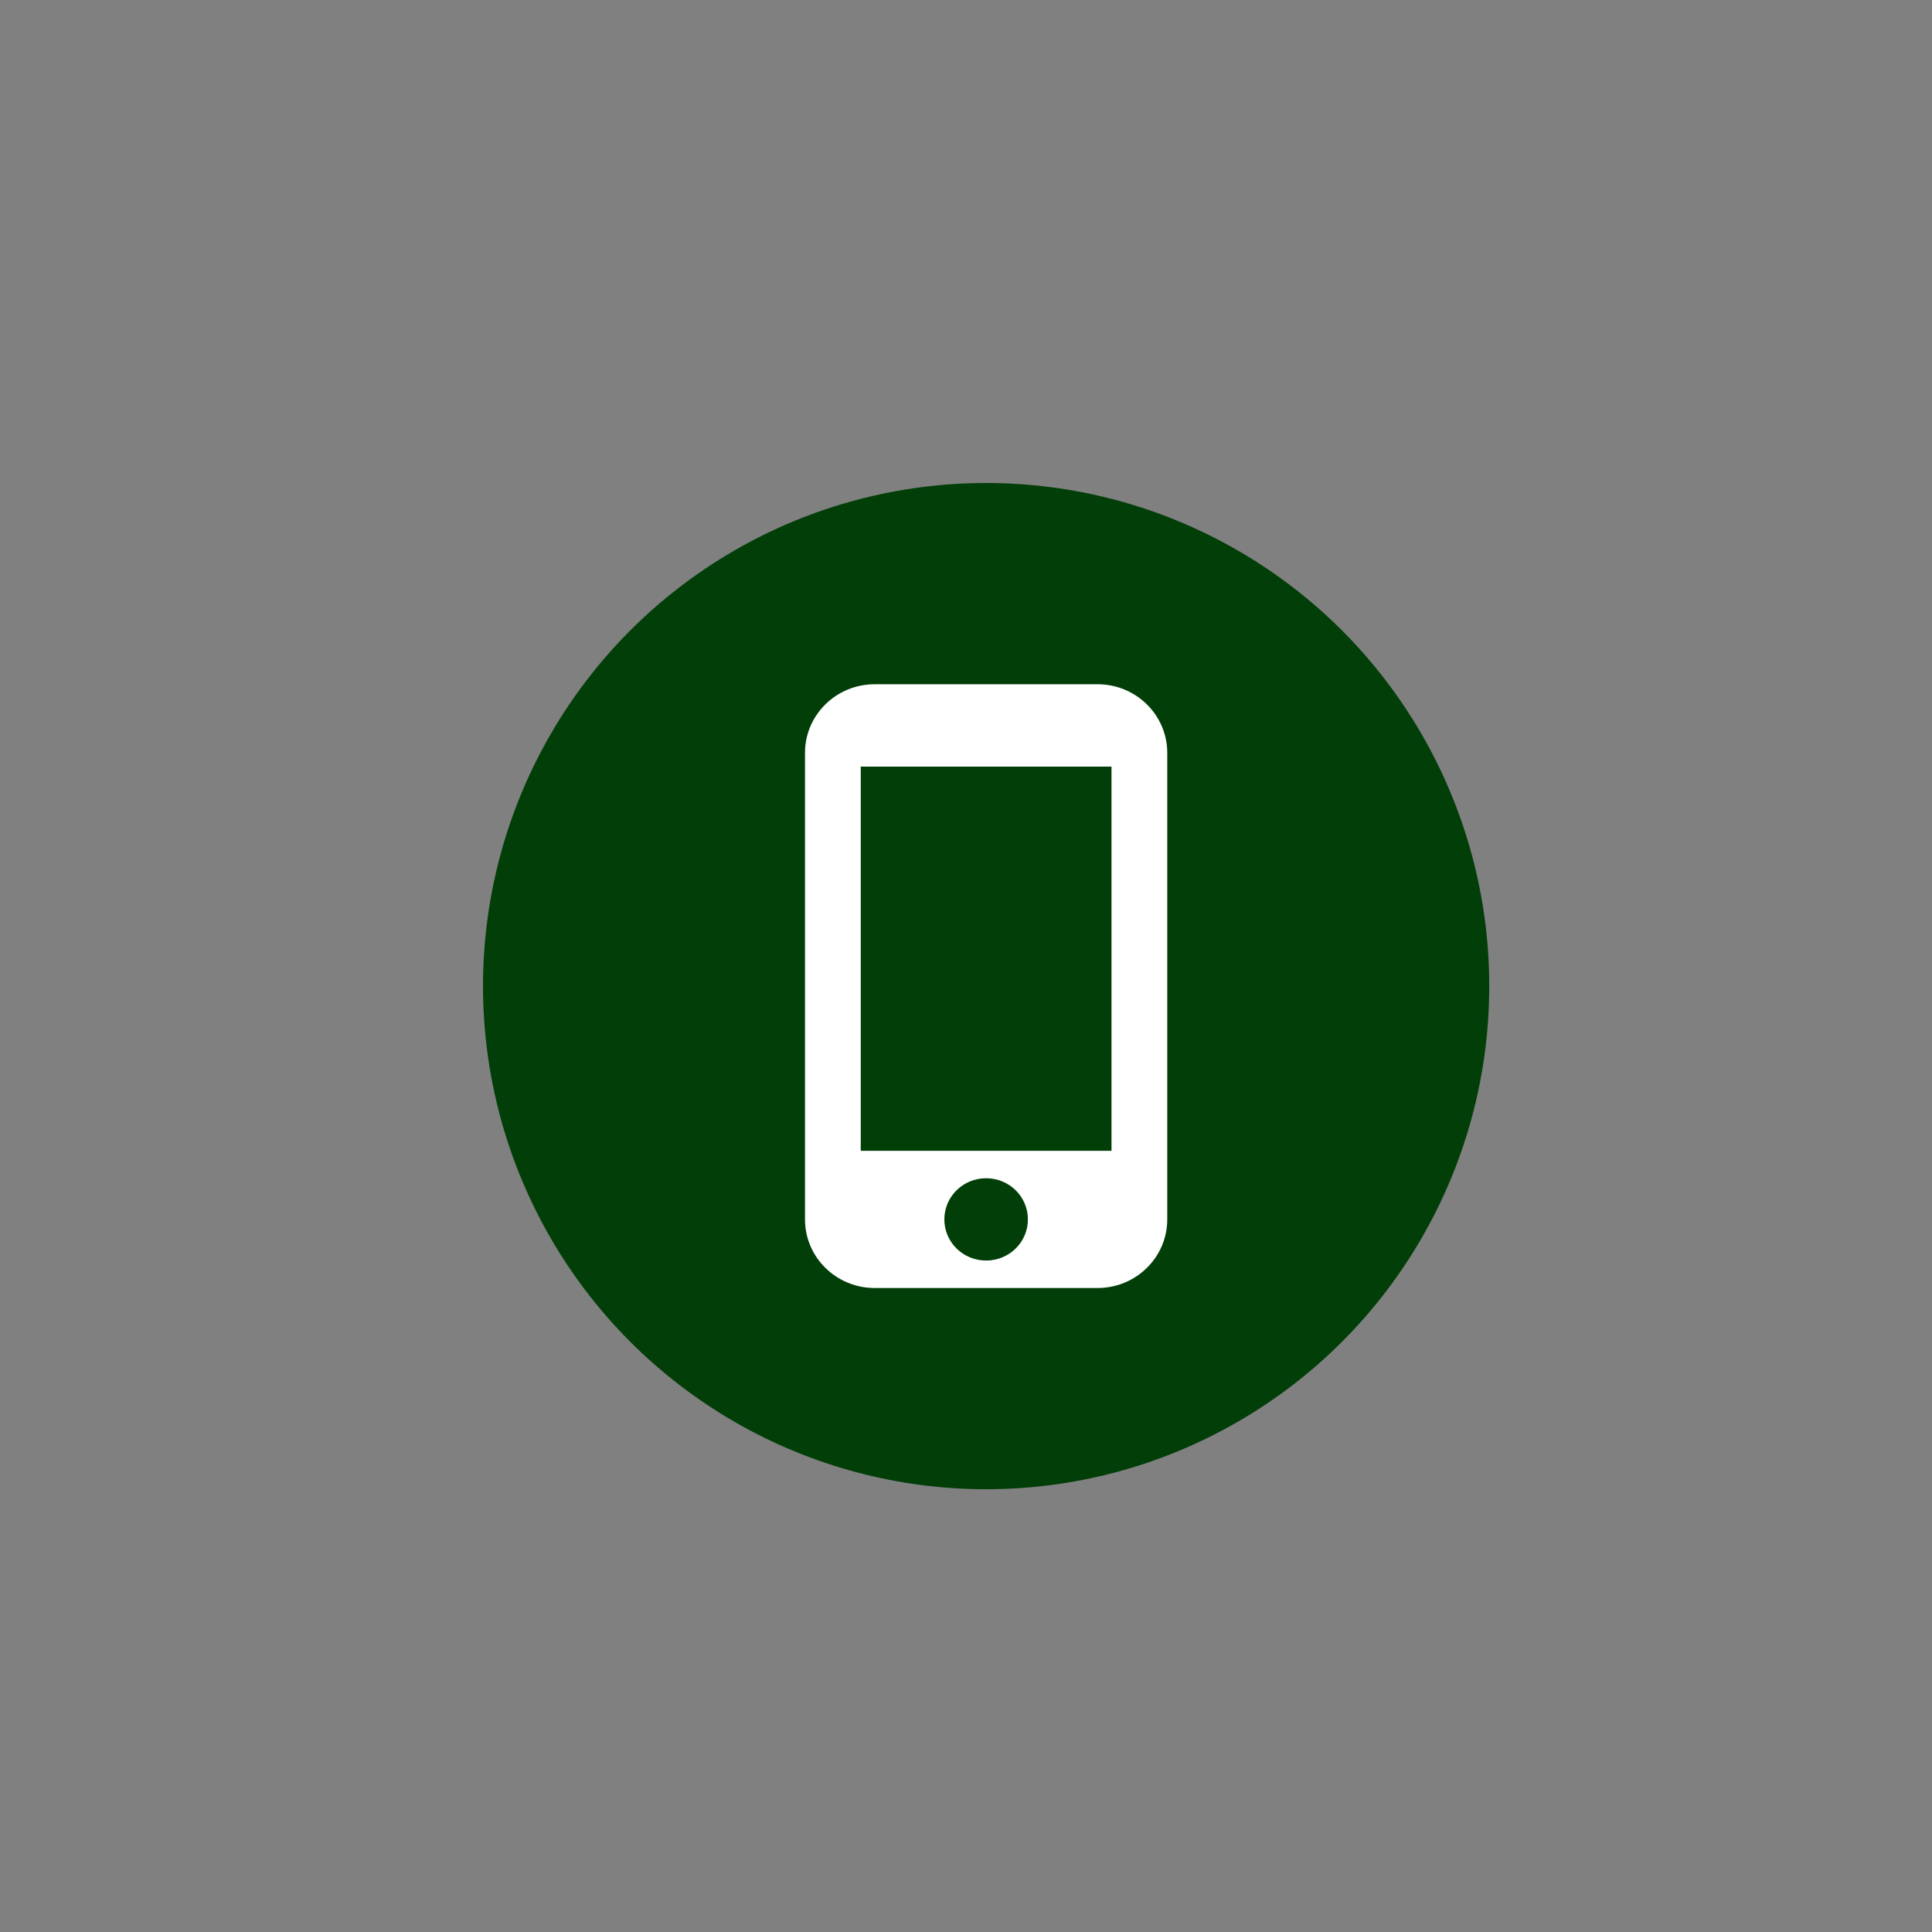 <svg width="48" height="48" viewBox="0 0 48 48" fill="none" xmlns="http://www.w3.org/2000/svg">
<rect x="0" y="0" width="48" height="48" fill="#808080" stroke="none"/>
<g id="telefon ikona">
<rect id="Rectangle 106" width="48" height="48" fill="none"/>
<circle id="Ellipse 1" cx="24.5" cy="24.5" r="12" fill="#023E08" stroke="#023E08"/>
<path id="Vector" d="M27.269 17H21.731C20.775 17 20 17.764 20 18.704V30.296C20 31.236 20.775 32 21.731 32H27.269C28.225 32 29 31.236 29 30.296V18.704C29 17.764 28.225 17 27.269 17ZM24.5 31.318C23.925 31.318 23.462 30.861 23.462 30.296C23.462 29.73 23.925 29.273 24.5 29.273C25.075 29.273 25.538 29.73 25.538 30.296C25.538 30.861 25.075 31.318 24.5 31.318ZM27.615 28.591H21.385V19.046H27.615V28.591Z" fill="white"/>
</g>
</svg>
